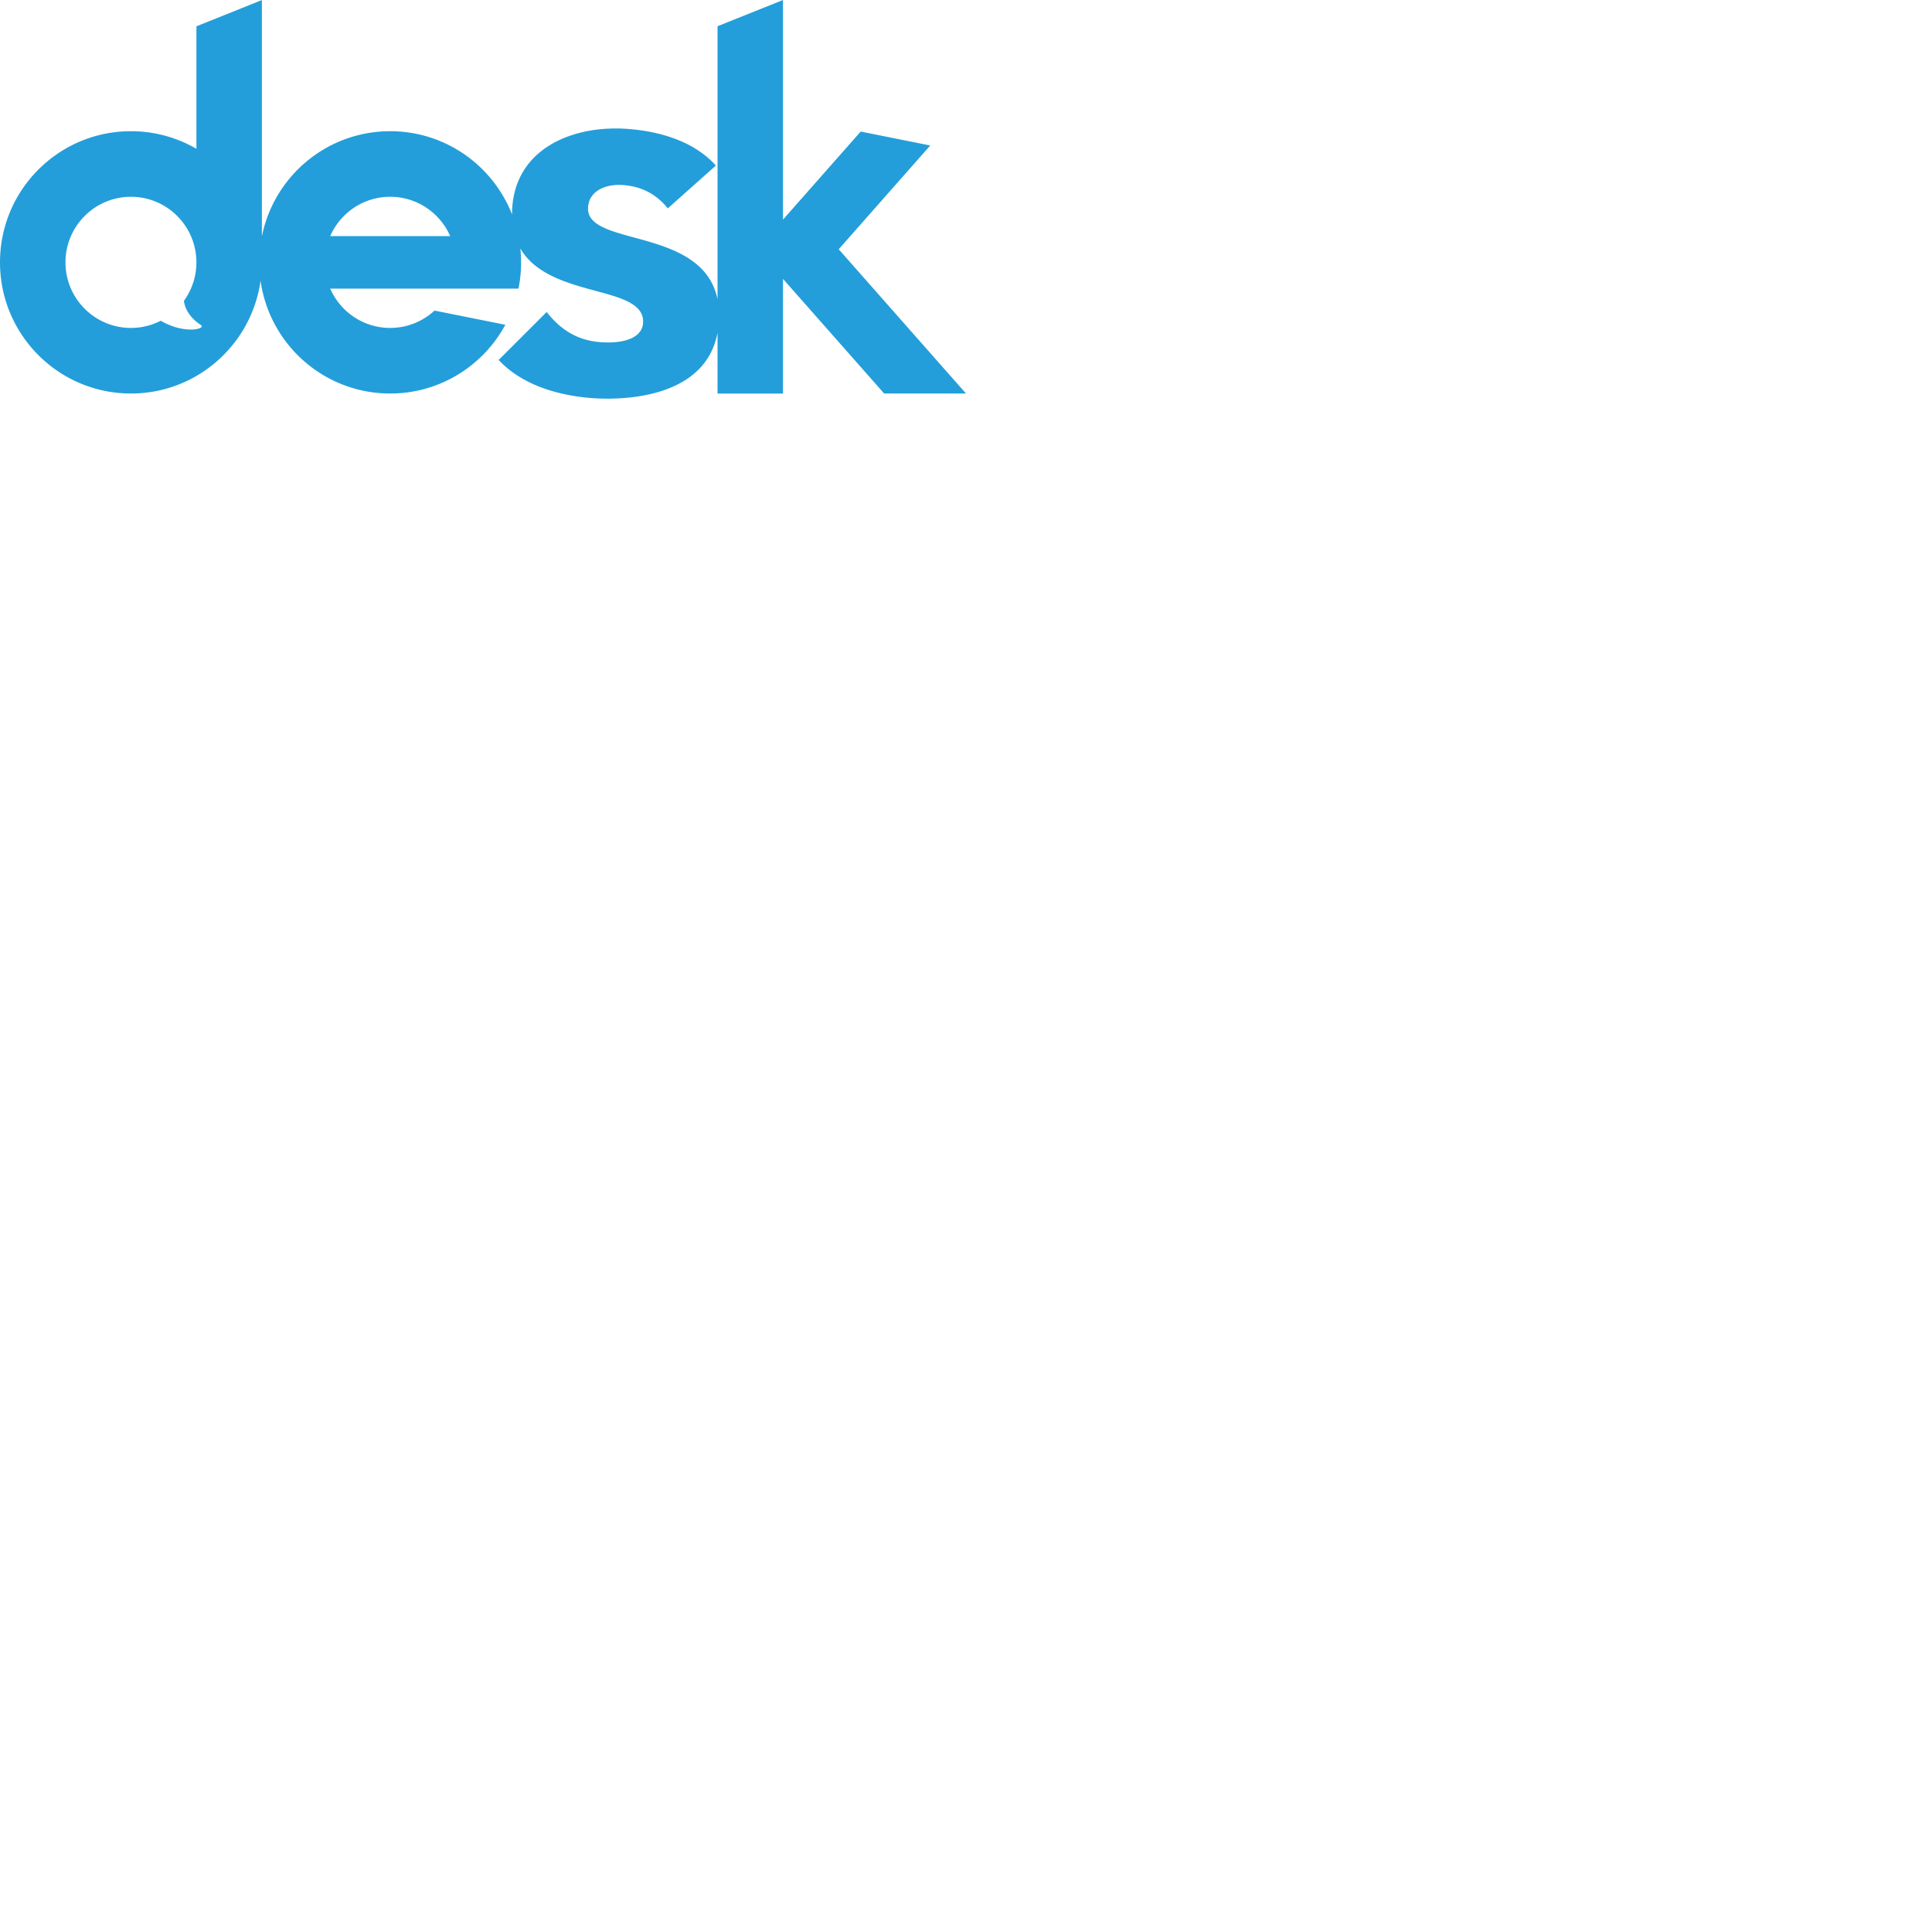 <svg xmlns="http://www.w3.org/2000/svg" version="1.1" viewBox="0 0 512 512" fill="currentColor"><path d="M246.526 38.556l-18.432-3.693L207.5 58.199V0l-17.345 6.952V79.32c-2.237-10.963-13.178-13.949-22.214-16.408c-6.623-1.802-12.343-3.36-12.102-7.902c.239-4.455 4.657-6.217 8.928-5.99c5.047.272 9.145 2.358 12.198 6.209l12.749-11.35c-6.915-7.724-18.135-9.44-24.293-9.77c-14.171-.758-28.846 5.52-29.687 21.261a27.19 27.19 0 0 0-.036 1.457c-5.066-12.912-17.611-22.055-32.297-22.055c-16.807 0-30.81 11.974-34 27.87V.02l-17.346 6.95v32.466a34.474 34.474 0 0 0-17.356-4.664C15.535 34.77 0 50.33 0 69.528c0 19.196 15.535 34.757 34.699 34.757c17.512 0 31.985-13 34.35-29.889c2.365 16.89 16.839 29.889 34.352 29.889c13.185 0 24.65-7.366 30.522-18.215l-18.777-3.762a17.253 17.253 0 0 1-11.742 4.598c-7.111 0-13.22-4.289-15.9-10.425h49.899a34.957 34.957 0 0 0 .502-10.63c3.975 6.901 12.61 9.242 19.954 11.232c6.884 1.865 12.83 3.476 12.562 8.456c-.189 3.59-4.209 5.524-10.747 5.172c-6.063-.323-10.784-2.883-14.796-8.033l-12.726 12.71c7.469 8.042 19.361 9.832 25.866 10.182c6.958.373 28.88.096 32.137-17.414v16.138H207.5V73.906l26.811 30.38H256l-33.738-38.233l24.264-27.497zM42.602 84.998a17.255 17.255 0 0 1-7.9 1.908c-9.581 0-17.349-7.78-17.349-17.378c0-9.597 7.768-17.378 17.348-17.378c9.58 0 17.347 7.78 17.347 17.378c0 3.818-1.232 7.348-3.316 10.216c.311 2.068 1.46 4.368 4.506 6.402c1.473.984-4.296 2.557-10.636-1.148zm44.903-22.422c2.677-6.137 8.788-10.426 15.899-10.426c7.112 0 13.223 4.29 15.9 10.426h-31.8z" fill="#239EDA"/></svg>